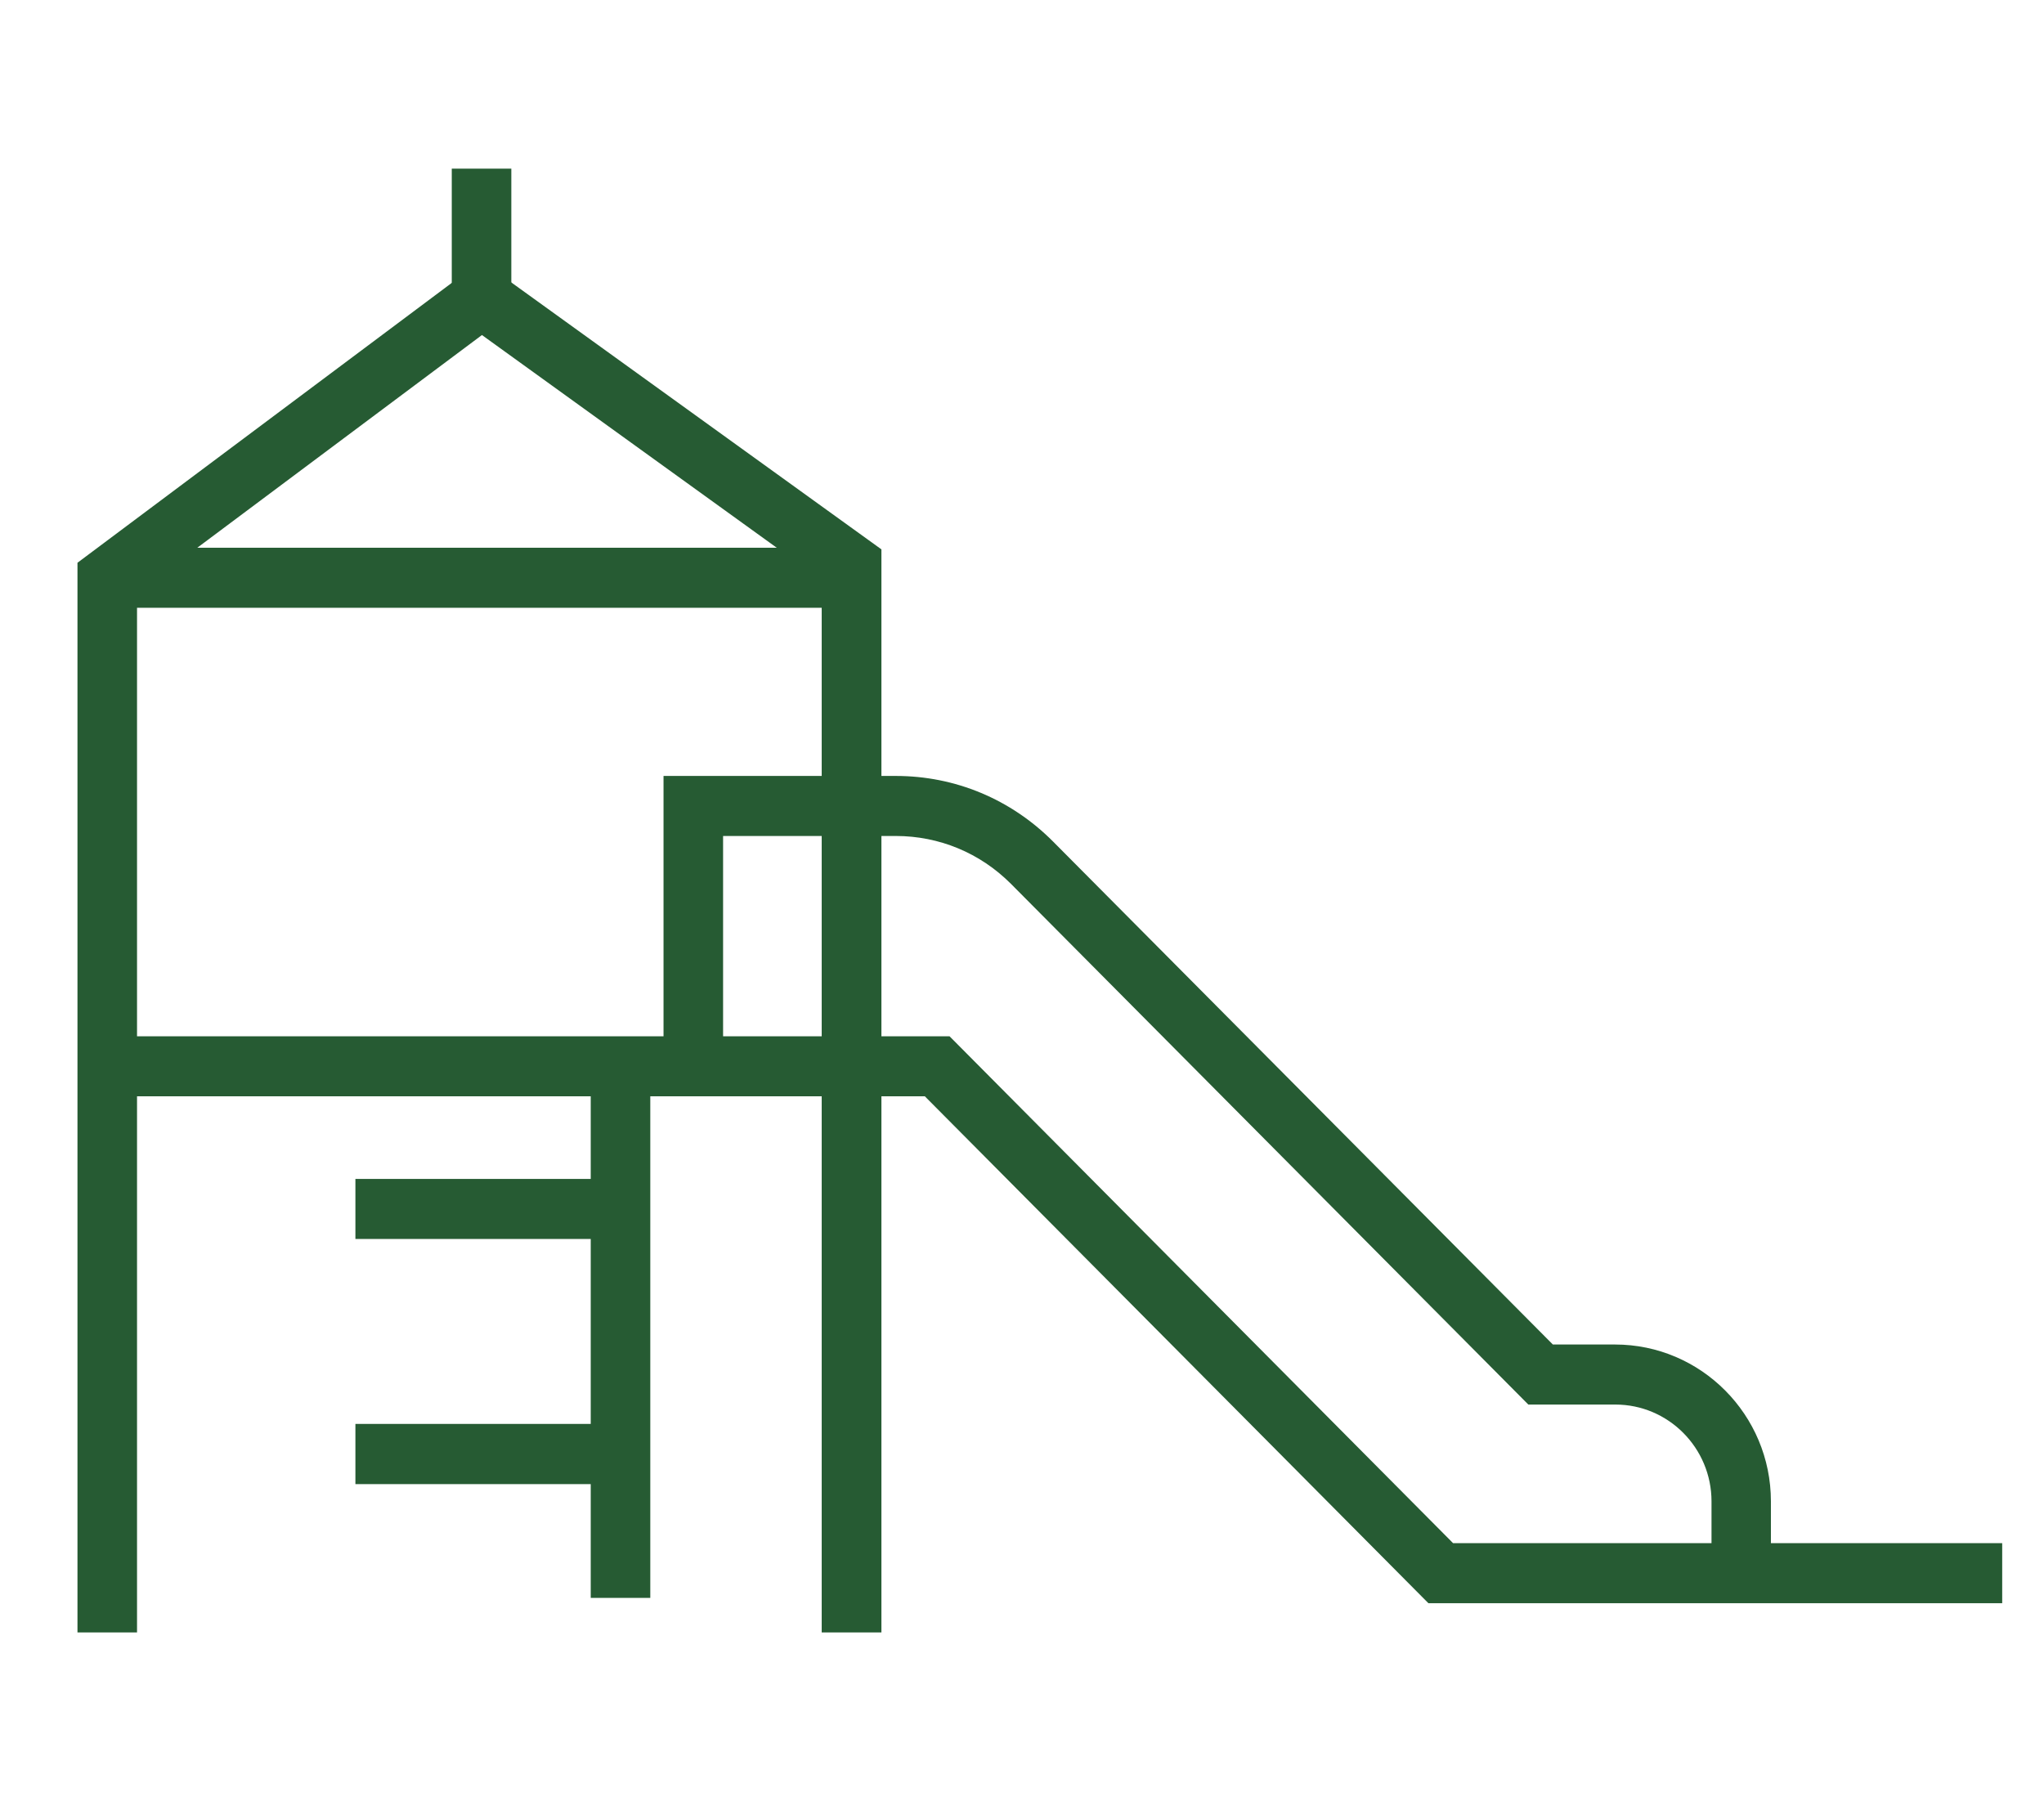 <?xml version="1.0" encoding="utf-8"?>
<!-- Generator: Adobe Illustrator 25.2.3, SVG Export Plug-In . SVG Version: 6.00 Build 0)  -->
<svg version="1.1" id="Capa_1" xmlns="http://www.w3.org/2000/svg" xmlns:xlink="http://www.w3.org/1999/xlink" x="0px" y="0px"
	 viewBox="0 0 126.64 111.6" style="enable-background:new 0 0 126.64 111.6;" xml:space="preserve">
<style type="text/css">
	.st0{fill:#E7E7E7;}
	.st1{fill:#215A36;}
	.st2{fill:#E14A7B;}
	.st3{fill:#FFFFFF;}
	.st4{fill:#0B2650;}
	.st5{fill:#514880;}
	.st6{fill:#ECA595;}
	.st7{fill:#D64A7B;}
	.st8{fill:#67666A;}
	.st9{fill:#B9B8C8;}
	.st10{fill:#B3D3D7;}
	.st11{fill:#808080;}
	.st12{fill:#92B137;}
	.st13{fill:#E8A13D;}
	.st14{fill:none;stroke:#808080;stroke-width:0.5;stroke-miterlimit:10;}
	.st15{fill:#00244E;}
	.st16{fill:#B0CED2;}
	.st17{fill:#20968F;}
	.st18{fill:#AAA4C1;}
	.st19{fill:#997BB6;}
	.st20{fill:#406F36;}
	.st21{fill:#99BCC2;}
	.st22{opacity:0.38;}
	.st23{fill:#D6537C;}
	.st24{fill:none;stroke:#9CBC35;stroke-width:2;stroke-miterlimit:10;}
	.st25{fill:#8FB1B8;}
	.st26{fill:#417439;}
	.st27{fill:#E6A18B;}
	.st28{fill:#434041;}
	.st29{fill:#8D80AB;}
	.st30{fill:#2F73A9;}
	.st31{fill:#C3C2D1;}
	.st32{fill:#767676;}
	.st33{fill:#4C4480;}
	.st34{fill:#407137;}
	.st35{fill:none;}
	.st36{fill:#18274D;}
	.st37{fill:none;stroke:#FFFFFF;stroke-width:4;stroke-miterlimit:10;}
	.st38{fill:none;stroke:#FFFFFF;stroke-width:3.2;stroke-miterlimit:10;}
	.st39{fill:none;stroke:#FFFFFF;stroke-miterlimit:10;}
	.st40{clip-path:url(#SVGID_2_);}
	.st41{clip-path:url(#SVGID_4_);}
	.st42{clip-path:url(#SVGID_6_);fill:none;stroke:#E9A23D;stroke-width:2.484;stroke-miterlimit:10;}
	.st43{clip-path:url(#SVGID_8_);fill:#E9A23D;}
	.st44{clip-path:url(#SVGID_8_);fill:#00244E;}
	.st45{fill:#C0B8CD;}
	.st46{opacity:0.3;}
	.st47{clip-path:url(#SVGID_12_);}
	.st48{fill:#3D753F;}
	.st49{fill:#EB983F;}
	.st50{fill:#9C94B6;}
	.st51{fill:#EAA596;}
	.st52{fill:#EDA696;}
	.st53{fill:#382635;}
	.st54{clip-path:url(#SVGID_14_);}
	.st55{clip-path:url(#SVGID_16_);}
	.st56{clip-path:url(#SVGID_18_);fill:none;stroke:#E9A23D;stroke-width:2.484;stroke-miterlimit:10;}
	.st57{clip-path:url(#SVGID_20_);fill:#E9A23D;}
	.st58{clip-path:url(#SVGID_20_);fill:#00244E;}
	.st59{fill:#ECA796;}
	.st60{fill:#B6C3BA;}
	.st61{fill:#EDA897;}
	.st62{opacity:0.41;fill:#514880;}
	.st63{opacity:0.32;}
	.st64{fill:#959594;}
	.st65{fill:#1E5A2E;}
	.st66{fill:#573E85;}
	.st67{fill:none;stroke:#F0CB12;stroke-width:2;stroke-miterlimit:10;}
	.st68{opacity:0.54;fill:#FFFFFF;}
	.st69{fill:#E7E5E7;}
	.st70{clip-path:url(#SVGID_24_);}
	.st71{fill:#CF9A43;}
	.st72{fill:#E8E8E8;}
	.st73{fill:#D74A7B;}
	.st74{fill:none;stroke:#EB983F;stroke-width:2;stroke-miterlimit:10;}
	.st75{fill:#F6B8AA;}
	.st76{fill:#265B33;}
	.st77{clip-path:url(#SVGID_32_);fill:#265B33;}
	.st78{fill:#235A36;}
	.st79{clip-path:url(#SVGID_34_);fill:#F6B8AA;}
	.st80{clip-path:url(#SVGID_34_);fill:#235A36;}
	.st81{clip-path:url(#SVGID_36_);fill:#F6B8AA;}
	.st82{clip-path:url(#SVGID_36_);fill:#235A36;}
</style>
<g>
	<polygon class="st76" points="6.92,64.21 6.92,67.93 57.3,67.93 88.5,99.34 124.05,99.34 124.05,95.62 90.03,95.62 58.83,64.21 	
		"/>
	<path class="st76" d="M109.73,97.48h-3.69v-4.45c0-3.31-2.67-6-5.96-6h-5.39L62.63,54.76c-1.91-1.91-4.44-2.96-7.13-2.96H44.8
		v14.28h-3.69v-18h14.39c3.68,0,7.13,1.44,9.74,4.06l30.97,31.17h3.85c5.33,0,9.66,4.36,9.66,9.72V97.48z"/>
	<rect x="36.6" y="66.08" class="st76" width="3.69" height="32.93"/>
	<rect x="22.02" y="73.05" class="st76" width="16.43" height="3.72"/>
	<rect x="22.02" y="88.23" class="st76" width="16.43" height="3.73"/>
	<polygon class="st76" points="54.61,101.15 50.91,101.15 50.91,35.95 29.86,20.76 8.49,36.73 8.49,101.15 4.8,101.15 4.8,34.87 
		29.82,16.16 54.61,34.04 	"/>
	<rect x="27.99" y="10.45" class="st76" width="3.69" height="9.61"/>
	<rect x="6.66" y="33.94" class="st76" width="46.1" height="3.72"/>
</g>
</svg>
